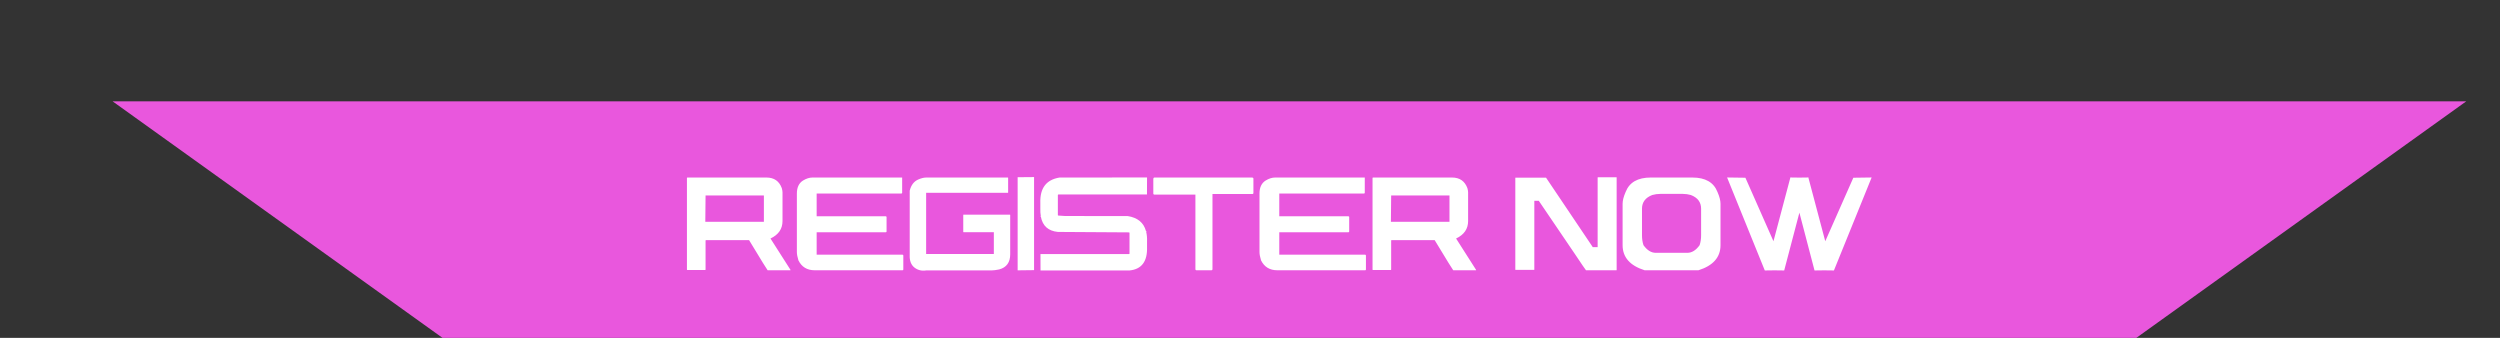 <svg width="222" height="30" viewBox="0 0 222 30" fill="none" xmlns="http://www.w3.org/2000/svg">
<rect x="0" y="0" width="222" height="30" fill="#333333" stroke="none"/>
<path d="M39.29 30L10 9H219L189.71 30H39.29Z" fill="#E957DD"/>
<path d="M61.04 15.765H68.063C68.737 15.765 69.191 16.079 69.424 16.707C69.466 16.857 69.487 16.981 69.487 17.08V19.63C69.487 20.327 69.131 20.844 68.419 21.18L70.194 23.96V24H68.166C68.147 24 67.598 23.108 66.518 21.324H62.694C62.667 21.328 62.654 21.341 62.654 21.364V23.937C62.654 23.964 62.639 23.977 62.608 23.977H61.04C61.013 23.977 61 23.964 61 23.937V15.806C61.004 15.779 61.017 15.765 61.04 15.765ZM62.654 17.356V17.373C62.654 17.718 62.646 18.491 62.631 19.693H67.833V17.356H62.654ZM72.146 15.765H80.111V17.115C80.111 17.161 80.088 17.184 80.042 17.184H72.519V19.205H78.658C78.704 19.213 78.727 19.236 78.727 19.274V20.56C78.727 20.602 78.704 20.623 78.658 20.623H72.519V22.616H80.145C80.191 22.624 80.214 22.647 80.214 22.685V23.931C80.214 23.977 80.191 24 80.145 24H72.347C71.673 24 71.191 23.707 70.9 23.121C70.808 22.823 70.762 22.576 70.762 22.381V17.184C70.762 16.648 70.942 16.265 71.302 16.035C71.597 15.855 71.878 15.765 72.146 15.765ZM82.253 15.765H89.494C89.513 15.769 89.522 15.779 89.522 15.794V17.092C89.522 17.111 89.513 17.121 89.494 17.121H82.241V22.553H88.253V20.618H85.566C85.547 20.618 85.537 20.608 85.537 20.589V19.09C85.537 19.071 85.547 19.061 85.566 19.061H89.677C89.697 19.065 89.706 19.075 89.706 19.09V22.582C89.706 23.301 89.381 23.749 88.73 23.925C88.454 23.983 88.228 24.012 88.052 24.012H82.253C81.847 24.077 81.495 23.99 81.196 23.753C80.901 23.516 80.763 23.15 80.782 22.656V16.937C80.901 16.451 81.146 16.121 81.518 15.949C81.793 15.827 82.038 15.765 82.253 15.765ZM91.825 15.725V23.988L90.367 24.006V15.737L91.825 15.725ZM92.422 19.182C92.388 18.979 92.374 18.755 92.382 18.51V18.016C92.34 16.703 92.91 15.953 94.093 15.765L101.857 15.76L101.851 17.27H93.99C93.956 17.27 93.938 17.287 93.938 17.322V19.09C93.938 19.125 93.956 19.142 93.99 19.142L94.576 19.182L100.146 19.188C101.023 19.326 101.562 19.772 101.765 20.526L101.834 20.595H101.782C101.844 20.844 101.869 21.125 101.857 21.439V21.933C101.899 23.215 101.381 23.91 100.301 24.017H92.399L92.394 22.564H100.249C100.284 22.564 100.301 22.547 100.301 22.513V20.687C100.301 20.652 100.284 20.635 100.249 20.635L93.938 20.595C93.085 20.511 92.581 20.059 92.428 19.24L92.376 19.182H92.422ZM102.518 15.765H111.206C111.271 15.777 111.303 15.811 111.303 15.869V17.132C111.303 17.197 111.271 17.23 111.206 17.23H107.668V23.897C107.668 23.965 107.634 24 107.565 24H106.256C106.187 24 106.152 23.965 106.152 23.897V17.281H102.518C102.449 17.281 102.414 17.247 102.414 17.178V15.869C102.426 15.8 102.46 15.765 102.518 15.765ZM113.227 15.765H121.192V17.115C121.192 17.161 121.169 17.184 121.123 17.184H113.6V19.205H119.739C119.785 19.213 119.808 19.236 119.808 19.274V20.56C119.808 20.602 119.785 20.623 119.739 20.623H113.6V22.616H121.226C121.272 22.624 121.295 22.647 121.295 22.685V23.931C121.295 23.977 121.272 24 121.226 24H113.428C112.754 24 112.272 23.707 111.981 23.121C111.889 22.823 111.843 22.576 111.843 22.381V17.184C111.843 16.648 112.023 16.265 112.383 16.035C112.678 15.855 112.959 15.765 113.227 15.765ZM121.921 15.765H128.944C129.618 15.765 130.071 16.079 130.305 16.707C130.347 16.857 130.368 16.981 130.368 17.08V19.63C130.368 20.327 130.012 20.844 129.3 21.18L131.074 23.96V24H129.047C129.028 24 128.479 23.108 127.399 21.324H123.575C123.548 21.328 123.535 21.341 123.535 21.364V23.937C123.535 23.964 123.519 23.977 123.489 23.977H121.921C121.894 23.977 121.881 23.964 121.881 23.937V15.806C121.885 15.779 121.898 15.765 121.921 15.765ZM123.535 17.356V17.373C123.535 17.718 123.527 18.491 123.512 19.693H128.714V17.356H123.535ZM141.893 15.742H143.541C143.553 15.742 143.558 15.748 143.558 15.76V23.983C143.558 23.994 143.553 24 143.541 24H140.837C140.779 23.935 140.45 23.453 139.849 22.553L136.645 17.833H136.248V23.948C136.248 23.96 136.243 23.965 136.231 23.965H134.577C134.566 23.965 134.56 23.96 134.56 23.948V15.794C134.56 15.783 134.566 15.777 134.577 15.777H137.288C137.295 15.781 138.658 17.806 141.376 21.852C141.415 21.902 141.434 21.933 141.434 21.944H141.87V15.76C141.874 15.748 141.882 15.742 141.893 15.742ZM149.841 22.45C150.239 22.45 150.6 22.224 150.926 21.772C151.014 21.512 151.058 21.219 151.058 20.893V18.533C151.058 17.955 150.754 17.549 150.145 17.316C149.911 17.251 149.676 17.218 149.439 17.218H147.429C147.191 17.218 146.956 17.251 146.722 17.316C146.114 17.549 145.809 17.955 145.809 18.533V20.893C145.809 21.219 145.853 21.512 145.941 21.772C146.267 22.224 146.629 22.45 147.027 22.45H149.841ZM146.045 24C144.739 23.587 144.087 22.844 144.087 21.772V18.097C144.087 17.806 144.177 17.456 144.357 17.046C144.69 16.192 145.432 15.765 146.585 15.765H150.283C151.435 15.765 152.178 16.192 152.511 17.046C152.691 17.456 152.781 17.806 152.781 18.097V21.772C152.781 22.844 152.128 23.587 150.823 24H146.045ZM159.786 18.884L158.437 24.017L157.576 24.006L156.714 24.017L153.366 15.76L154.992 15.783L157.484 21.422L158.977 15.794L158.965 15.76L159.786 15.771L160.602 15.76L160.59 15.794L162.083 21.422L164.576 15.783L166.201 15.76L162.853 24.017L161.991 24.006L161.13 24.017L159.786 18.884Z" fill="white"/>
</svg>
